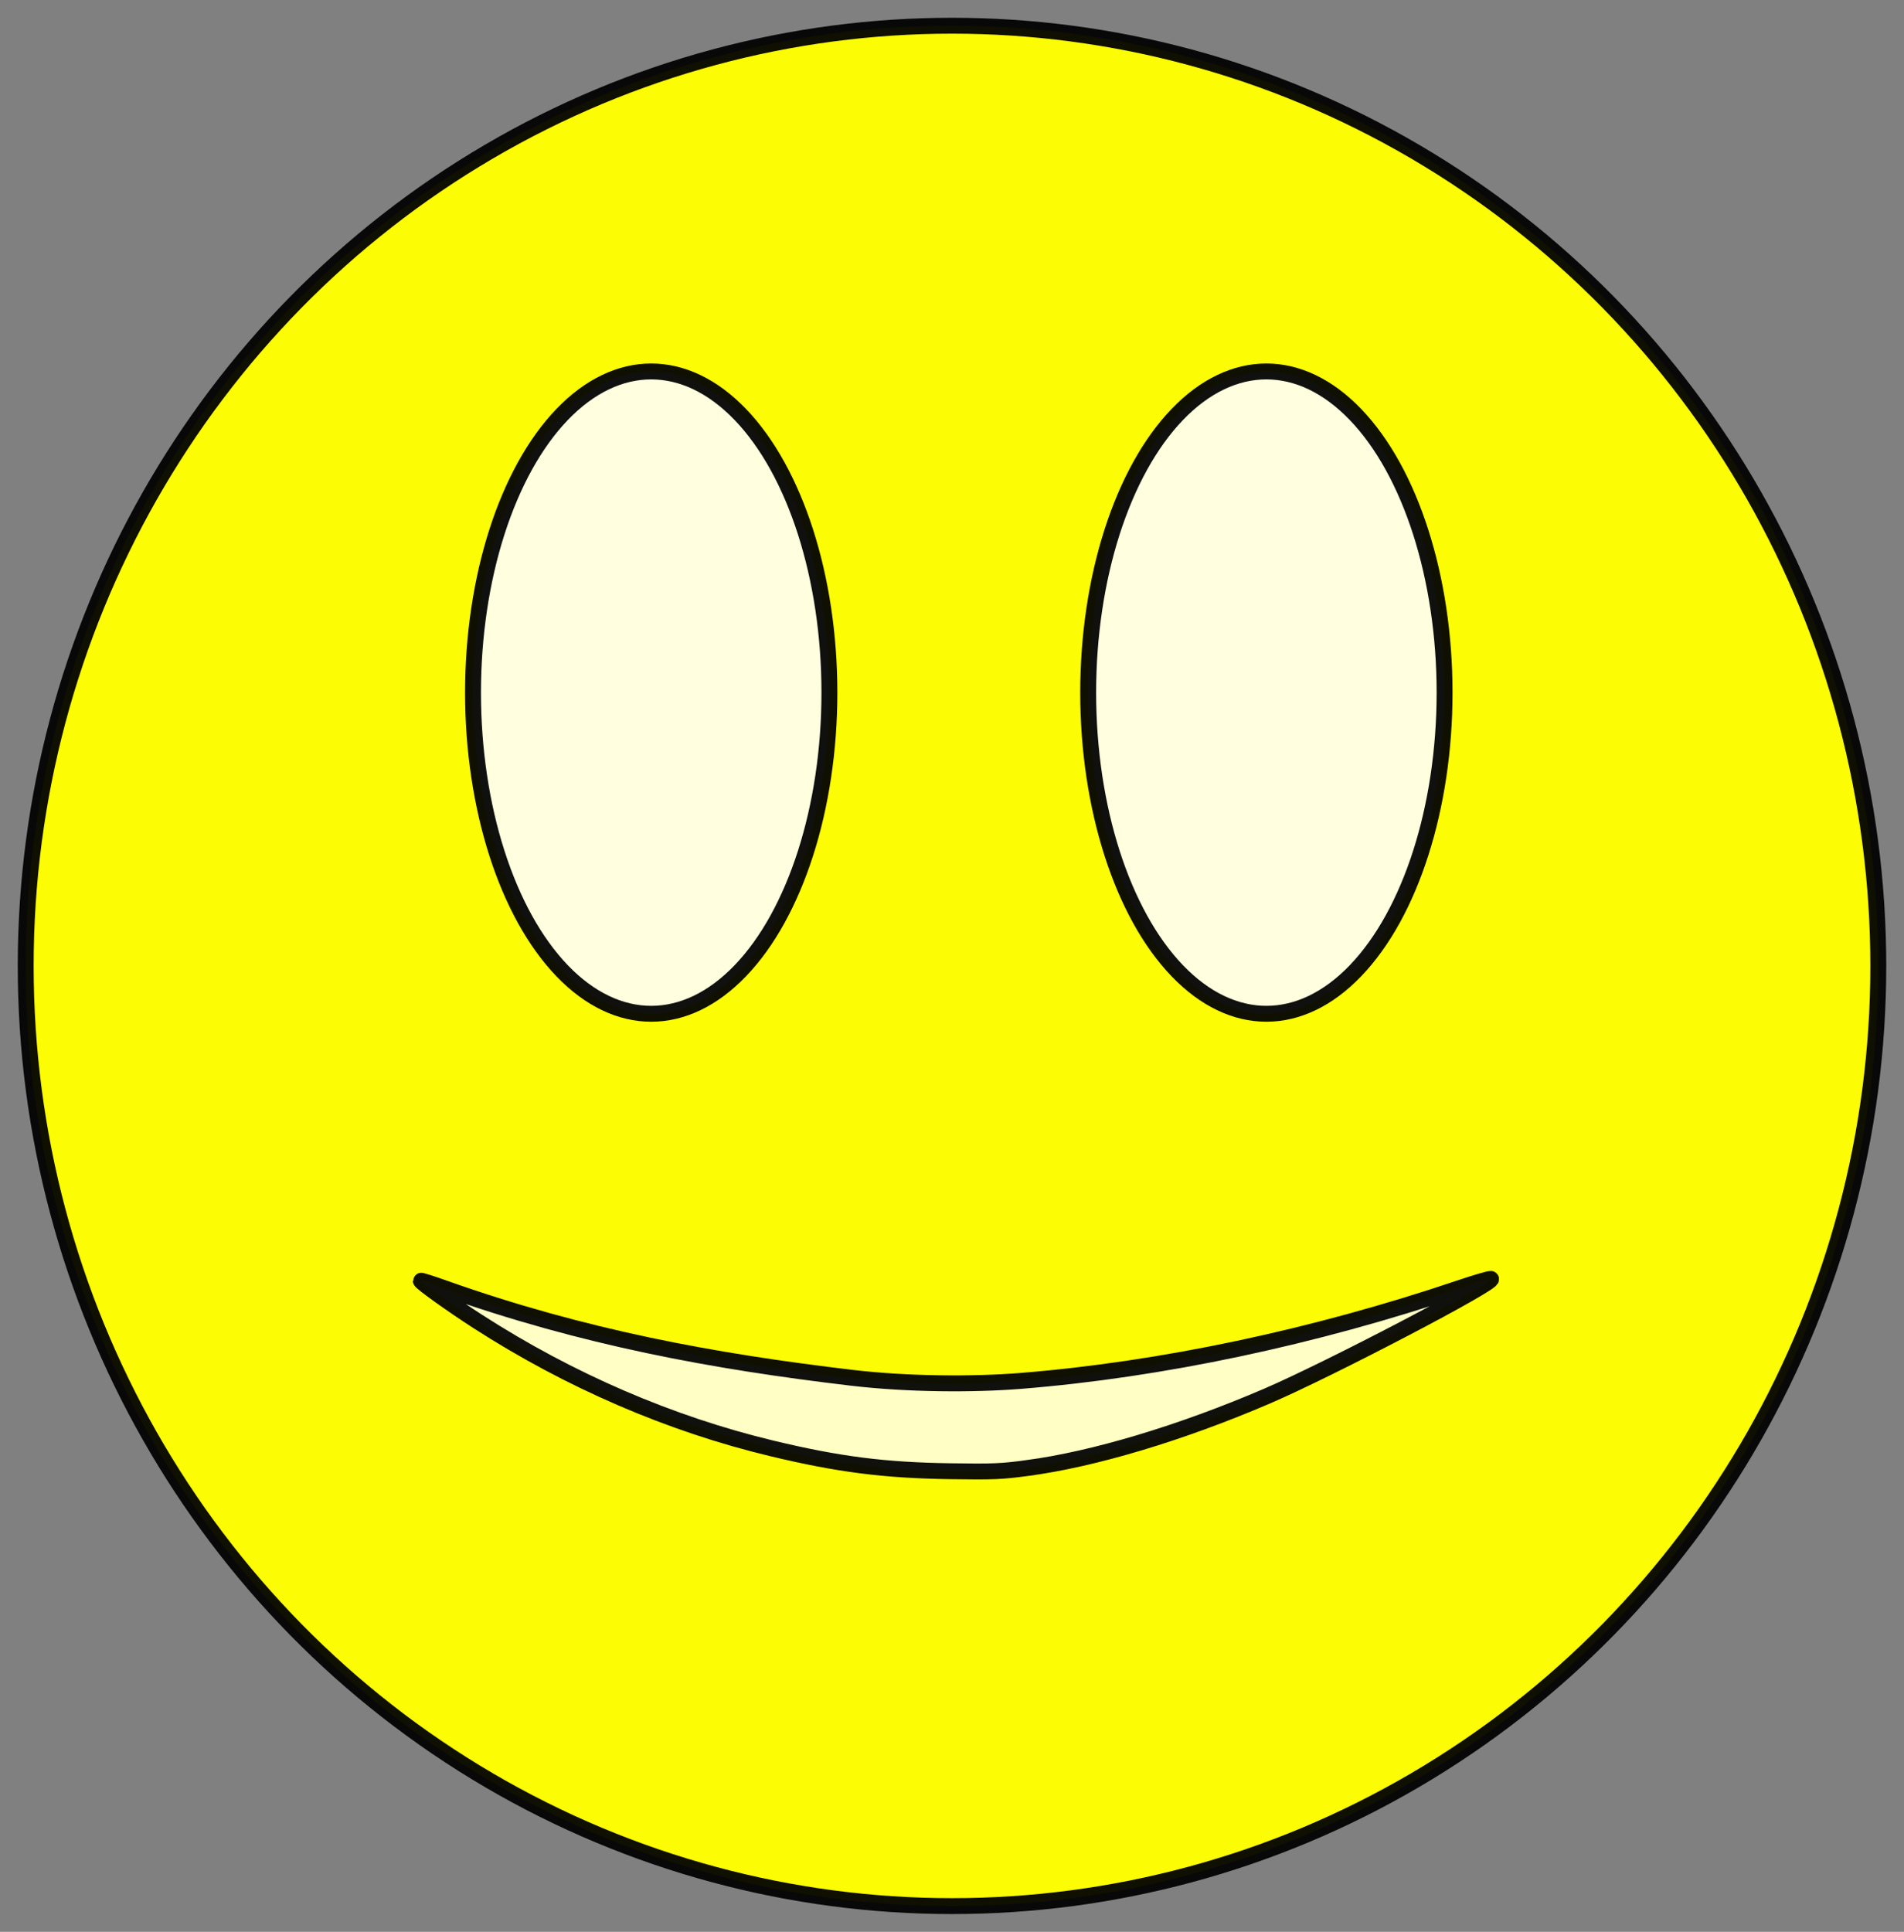 <?xml version="1.0" encoding="UTF-8" standalone="no"?>
<!-- Created with Inkscape (http://www.inkscape.org/) -->

<svg
   xmlns:dc="http://purl.org/dc/elements/1.1/"
   xmlns:cc="http://creativecommons.org/ns#"
   xmlns:rdf="http://www.w3.org/1999/02/22-rdf-syntax-ns#"
   xmlns:svg="http://www.w3.org/2000/svg"
   xmlns="http://www.w3.org/2000/svg"
   xmlns:sodipodi="http://sodipodi.sourceforge.net/DTD/sodipodi-0.dtd"
   xmlns:inkscape="http://www.inkscape.org/namespaces/inkscape"
   width="169.06mm"
   height="171.479mm"
   viewBox="0 0 599.03 607.602"
   id="svg5408"
   version="1.1"
   inkscape:version="0.91 r13725"
   style="enable-background:new"
   sodipodi:docname="yellow-face.svg">
  <rect x="0" y="0" width="599.03" height="607.602" fill="#808080" stroke="none"/>
  <defs
     id="defs5410">
    <inkscape:path-effect
       effect="powerstroke"
       id="path-effect5977"
       is_visible="true"
       offset_points="6.7178546e-17,-0.781"
       sort_points="true"
       interpolator_type="Linear"
       interpolator_beta="0.2"
       start_linecap_type="zerowidth"
       linejoin_type="round"
       miter_limit="4"
       end_linecap_type="zerowidth"
       cusp_linecap_type="round" />
  </defs>
  <sodipodi:namedview
     id="base"
     pagecolor="#ffffff"
     bordercolor="#666666"
     borderopacity="1.0"
     inkscape:pageopacity="0.0"
     inkscape:pageshadow="2"
     inkscape:zoom="0.98994949"
     inkscape:cx="133.95027"
     inkscape:cy="233.83204"
     inkscape:document-units="px"
     inkscape:current-layer="layer1"
     showgrid="false"
     fit-margin-top="2"
     fit-margin-left="2"
     fit-margin-right="2"
     fit-margin-bottom="2"
     inkscape:window-width="1855"
     inkscape:window-height="1176"
     inkscape:window-x="65"
     inkscape:window-y="24"
     inkscape:window-maximized="1" />
  <g
     inkscape:label="Layer 1"
     inkscape:groupmode="layer"
     id="layer1"
     style="display:inline;opacity:1"
     transform="translate(-80.485,-155.704)">
    <ellipse
       style="opacity:1;fill:#ffff00;fill-opacity:0.969;stroke:#000000;stroke-width:5;stroke-miterlimit:4;stroke-dasharray:none;stroke-opacity:0.937"
       id="path5956"
       cx="380"
       cy="459.505"
       rx="291.429"
       ry="295.714" />
  </g>
  <g
     inkscape:groupmode="layer"
     id="layer2"
     inkscape:label="Layer 2"
     style="display:inline"
     transform="translate(-80.485,-155.704)">
    <ellipse
       style="display:inline;opacity:1;fill:#ffffff;fill-opacity:0.868;stroke:#000000;stroke-width:5;stroke-miterlimit:4;stroke-dasharray:none;stroke-opacity:0.937"
       id="path5958"
       cx="285.368"
       cy="373.55"
       rx="56.063"
       ry="101.015" />
    <ellipse
       style="display:inline;opacity:1;fill:#ffffff;fill-opacity:0.868;stroke:#000000;stroke-width:5;stroke-miterlimit:4;stroke-dasharray:none;stroke-opacity:0.937"
       id="path5958-3"
       cx="478.909"
       cy="373.55"
       rx="56.063"
       ry="101.015" />
    <path
       style="opacity:1;fill:#ffffff;fill-opacity:0.767;stroke:#000000;stroke-width:5;stroke-miterlimit:4;stroke-dasharray:none;stroke-opacity:0.937"
       d="m 403.625,617.444 c 21.04,-2.804 48.331,-10.984 75.434,-22.609 19.648,-8.428 72.314,-35.974 70.509,-36.879 -0.297,-0.149 -4.713,1.139 -9.814,2.861 -45.901,15.5 -94.033,25.678 -138.157,29.214 -14.924,1.196 -35.536,1.093 -53.126,-0.983 -43.473,-5.131 -84.696,-12.726 -128.261,-28.205 -4.035,-1.434 -7.336,-2.476 -7.336,-2.317 0,0.562 9.941,7.664 17.925,12.806 28.883,18.601 60.572,32.27 92.604,39.945 20.924,5.013 35.286,6.851 55.932,7.157 13.655,0.202 16.094,0.103 24.291,-0.99 z"
       id="path6037"
       inkscape:connector-curvature="0"
       sodipodi:nodetypes="cscssassssscc" />
  </g>
</svg>
